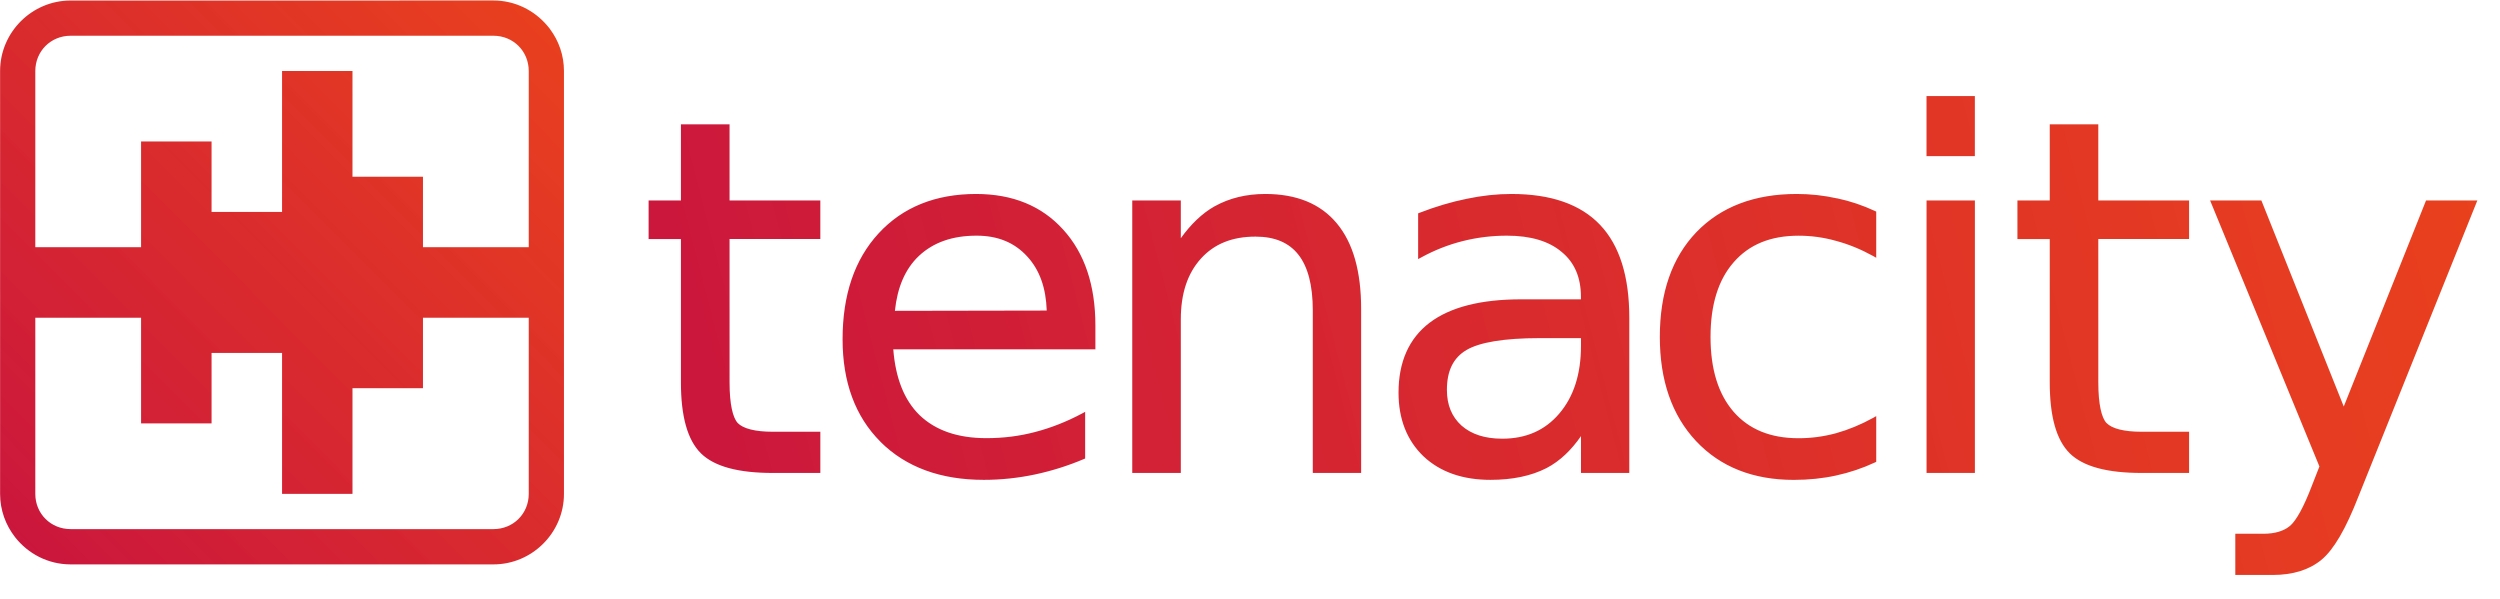 <?xml version="1.0" encoding="UTF-8" standalone="no"?>
<svg
   xmlns:dc="http://purl.org/dc/elements/1.1/"
   xmlns:cc="http://creativecommons.org/ns#"
   xmlns:rdf="http://www.w3.org/1999/02/22-rdf-syntax-ns#"
   xmlns:svg="http://www.w3.org/2000/svg"
   xmlns="http://www.w3.org/2000/svg"
   xmlns:xlink="http://www.w3.org/1999/xlink"
   width="71"
   height="17"
   version="1.1"
   viewBox="0 0 107.92 25.84"
   id="svg28">
  <defs
     id="defs32">
    <linearGradient
       id="linearGradient870">
      <stop
         style="stop-color:#ca153e;stop-opacity:1"
         offset="0"
         id="stop866" />
      <stop
         style="stop-color:#e93c17;stop-opacity:0.974"
         offset="1"
         id="stop868" />
    </linearGradient>
    <linearGradient
       xlink:href="#linearGradient870"
       id="linearGradient872"
       x1="1.4486842e-07"
       y1="16.116"
       x2="70.355"
       y2="0.002"
       gradientUnits="userSpaceOnUse" />
    <linearGradient
       gradientUnits="userSpaceOnUse"
       y2="0.002"
       x2="16.014"
       y1="15.85"
       x1="0.082"
       id="linearGradient866"
       xlink:href="#linearGradient870" />
    <linearGradient
       y2="2.715"
       x2="70.355"
       y1="16.178"
       x1="18.49"
       gradientUnits="userSpaceOnUse"
       id="linearGradient877"
       xlink:href="#linearGradient870" />
  </defs>
  <g
     id="g857">
    <g
       style="fill:#ffffff"
       id="g26"
       transform="translate(-13.229,39.574)">
      <g
         id="g6"
         transform="matrix(1.034,0,0,1.034,-0.634,-107.91)">
        <path
           id="path853"
           transform="matrix(1.47,0,0,1.47,13.411,66.108)"
           d="M 2.002,0.002 C 0.902,0.002 0,0.904 0,2.004 V 14.014 c 0,0.461 0.159,0.887 0.424,1.227 0.367,0.471 0.939,0.775 1.578,0.775 H 14.012 c 1.1,0 2.002,-0.902 2.002,-2.002 V 2.004 c 0,-0.443 -0.146,-0.853 -0.393,-1.186 v -0.002 c -0.002,-0.003 -0.004,-0.005 -0.006,-0.008 -0.006,-0.009 -0.013,-0.017 -0.02,-0.025 -0.005,-0.006 -0.009,-0.012 -0.014,-0.018 -0.014,-0.017 -0.029,-0.034 -0.043,-0.051 -0.368,-0.435 -0.917,-0.713 -1.527,-0.713 z m 0,1 H 14.012 c 0.563,0 1.002,0.439 1.002,1.002 V 7.008 H 12.01 V 5.006 H 10.008 V 2.004 H 8.008 V 6.006 H 6.006 V 4.004 H 4.004 V 7.008 H 1 V 2.004 C 1,1.441 1.439,1.002 2.002,1.002 Z M 1,9.01 h 3.004 v 3.002 h 2.002 v -2.002 h 2.002 v 4.004 h 2 v -3.002 h 2.002 V 9.01 h 3.004 v 5.004 c 0,0.563 -0.439,1 -1.002,1 H 2.002 C 1.439,15.014 1,14.577 1,14.014 Z"
           style="fill:url(#linearGradient866);fill-opacity:1;stroke-width:0.043;paint-order:markers fill stroke" />
        <path
           id="path849"
           transform="matrix(1.47,0,0,1.47,13.411,66.108)"
           d="M 54.711,2.715 V 4.422 h 1.373 V 2.715 Z m -35.375,0.803 v 2.162 h -0.918 v 1.096 h 0.918 v 4.072 c 0,0.96 0.184,1.634 0.57,2.016 0.386,0.377 1.068,0.555 2.041,0.555 h 1.348 v -1.17 h -1.348 c -0.514,0 -0.845,-0.092 -0.996,-0.246 -0.143,-0.151 -0.234,-0.539 -0.234,-1.154 V 6.775 h 2.578 V 5.68 H 20.717 V 3.518 h -0.061 z m 38.875,0 v 2.162 h -0.918 v 1.096 h 0.918 v 4.072 c 0,0.96 0.184,1.634 0.57,2.016 0.386,0.377 1.068,0.555 2.041,0.555 h 1.346 v -1.17 h -1.346 c -0.514,0 -0.845,-0.092 -0.996,-0.246 h -0.002 c -0.143,-0.151 -0.234,-0.539 -0.234,-1.154 V 6.775 h 2.578 V 5.68 H 59.59 V 3.518 h -0.061 z M 27.719,5.496 c -1.154,4.4e-4 -2.085,0.375 -2.771,1.121 -0.683,0.743 -1.021,1.748 -1.021,3.006 0,1.218 0.359,2.193 1.078,2.912 v 0.002 c 0.724,0.719 1.707,1.078 2.934,1.078 0.489,0 0.972,-0.052 1.447,-0.152 0.475,-0.101 0.938,-0.246 1.391,-0.438 l 0.039,-0.016 v -1.326 l -0.09,0.049 c -0.44,0.234 -0.886,0.409 -1.334,0.525 -0.444,0.117 -0.903,0.174 -1.379,0.174 -0.818,0 -1.448,-0.22 -1.902,-0.656 -0.436,-0.428 -0.681,-1.053 -0.744,-1.867 h 5.74 v -0.672 c 0,-1.144 -0.304,-2.056 -0.914,-2.727 C 29.586,5.836 28.757,5.497 27.721,5.496 Z m 8.215,0 c -0.539,0 -1.018,0.116 -1.436,0.348 h -0.002 C 34.13,6.05 33.813,6.363 33.533,6.752 V 5.68 h -1.379 v 7.738 h 1.379 V 9.053 c 0,-0.733 0.192,-1.303 0.57,-1.721 0.378,-0.418 0.888,-0.625 1.551,-0.625 0.549,0 0.95,0.171 1.219,0.514 0.269,0.342 0.408,0.867 0.408,1.58 v 4.617 h 1.373 V 8.76 c 0,-1.06 -0.226,-1.871 -0.688,-2.426 -0.461,-0.559 -1.146,-0.838 -2.033,-0.838 z m 6.99,0 c -0.412,0 -0.835,0.045 -1.27,0.137 C 41.22,5.72 40.773,5.853 40.312,6.031 l -0.039,0.016 v 1.299 l 0.09,-0.049 c 0.376,-0.206 0.768,-0.36 1.176,-0.463 0.408,-0.103 0.826,-0.154 1.256,-0.154 0.675,0 1.19,0.155 1.553,0.461 0.367,0.301 0.549,0.723 0.549,1.285 v 0.062 h -1.693 c -1.146,0 -2.016,0.219 -2.607,0.666 -0.586,0.447 -0.881,1.114 -0.881,1.984 0,0.747 0.237,1.355 0.707,1.807 0.475,0.447 1.113,0.67 1.904,0.67 0.624,0 1.155,-0.111 1.592,-0.334 0.386,-0.201 0.707,-0.516 0.979,-0.908 v 1.045 H 46.27 V 9.012 c 0,-1.17 -0.274,-2.055 -0.832,-2.641 -0.558,-0.586 -1.402,-0.875 -2.514,-0.875 z m 8.102,0 c -1.2,0 -2.155,0.362 -2.852,1.086 -0.692,0.724 -1.037,1.719 -1.037,2.973 0,1.235 0.342,2.226 1.029,2.959 0.687,0.733 1.618,1.102 2.777,1.102 0.425,0 0.827,-0.042 1.203,-0.125 0.381,-0.083 0.748,-0.206 1.102,-0.371 l 0.035,-0.016 v -1.299 l -0.09,0.051 c -0.35,0.193 -0.702,0.337 -1.055,0.436 -0.349,0.094 -0.701,0.141 -1.059,0.141 -0.799,0 -1.407,-0.25 -1.844,-0.748 -0.437,-0.503 -0.658,-1.209 -0.658,-2.129 0,-0.919 0.221,-1.623 0.658,-2.121 0.437,-0.503 1.045,-0.754 1.844,-0.754 0.357,0 0.71,0.048 1.059,0.146 0.353,0.094 0.705,0.237 1.055,0.43 l 0.09,0.051 v -1.312 l -0.035,-0.016 C 52.899,5.818 52.54,5.697 52.168,5.619 v 0.002 c -0.372,-0.083 -0.753,-0.125 -1.143,-0.125 z m 3.686,0.184 v 7.738 h 1.373 V 5.68 Z m 8.053,0 3.105,7.555 -0.215,0.549 c -0.23,0.604 -0.444,0.986 -0.615,1.133 -0.177,0.151 -0.429,0.229 -0.764,0.229 h -0.795 v 1.17 h 1.061 c 0.572,0 1.036,-0.143 1.385,-0.43 0.353,-0.291 0.696,-0.888 1.051,-1.799 L 70.355,5.68 H 68.898 L 66.561,11.533 64.221,5.68 Z m -35.031,1 c 0.603,0 1.077,0.196 1.438,0.592 0.352,0.382 0.532,0.894 0.553,1.535 l -4.312,0.008 C 25.482,8.146 25.705,7.623 26.096,7.254 26.505,6.871 27.046,6.68 27.732,6.68 Z m 15.98,2.91 h 1.184 v 0.217 c 0,0.805 -0.206,1.444 -0.617,1.926 -0.406,0.477 -0.942,0.713 -1.621,0.713 -0.492,0 -0.873,-0.125 -1.154,-0.371 -0.277,-0.251 -0.416,-0.585 -0.416,-1.016 0,-0.543 0.183,-0.911 0.555,-1.131 0.37,-0.219 1.064,-0.338 2.07,-0.338 z"
           style="fill:url(#linearGradient877);fill-opacity:1;stroke-width:0.043;paint-order:markers fill stroke" />
      </g>
      <g
         id="g24"
         transform="translate(0,-52.803)" />
    </g>
  </g>
</svg>

